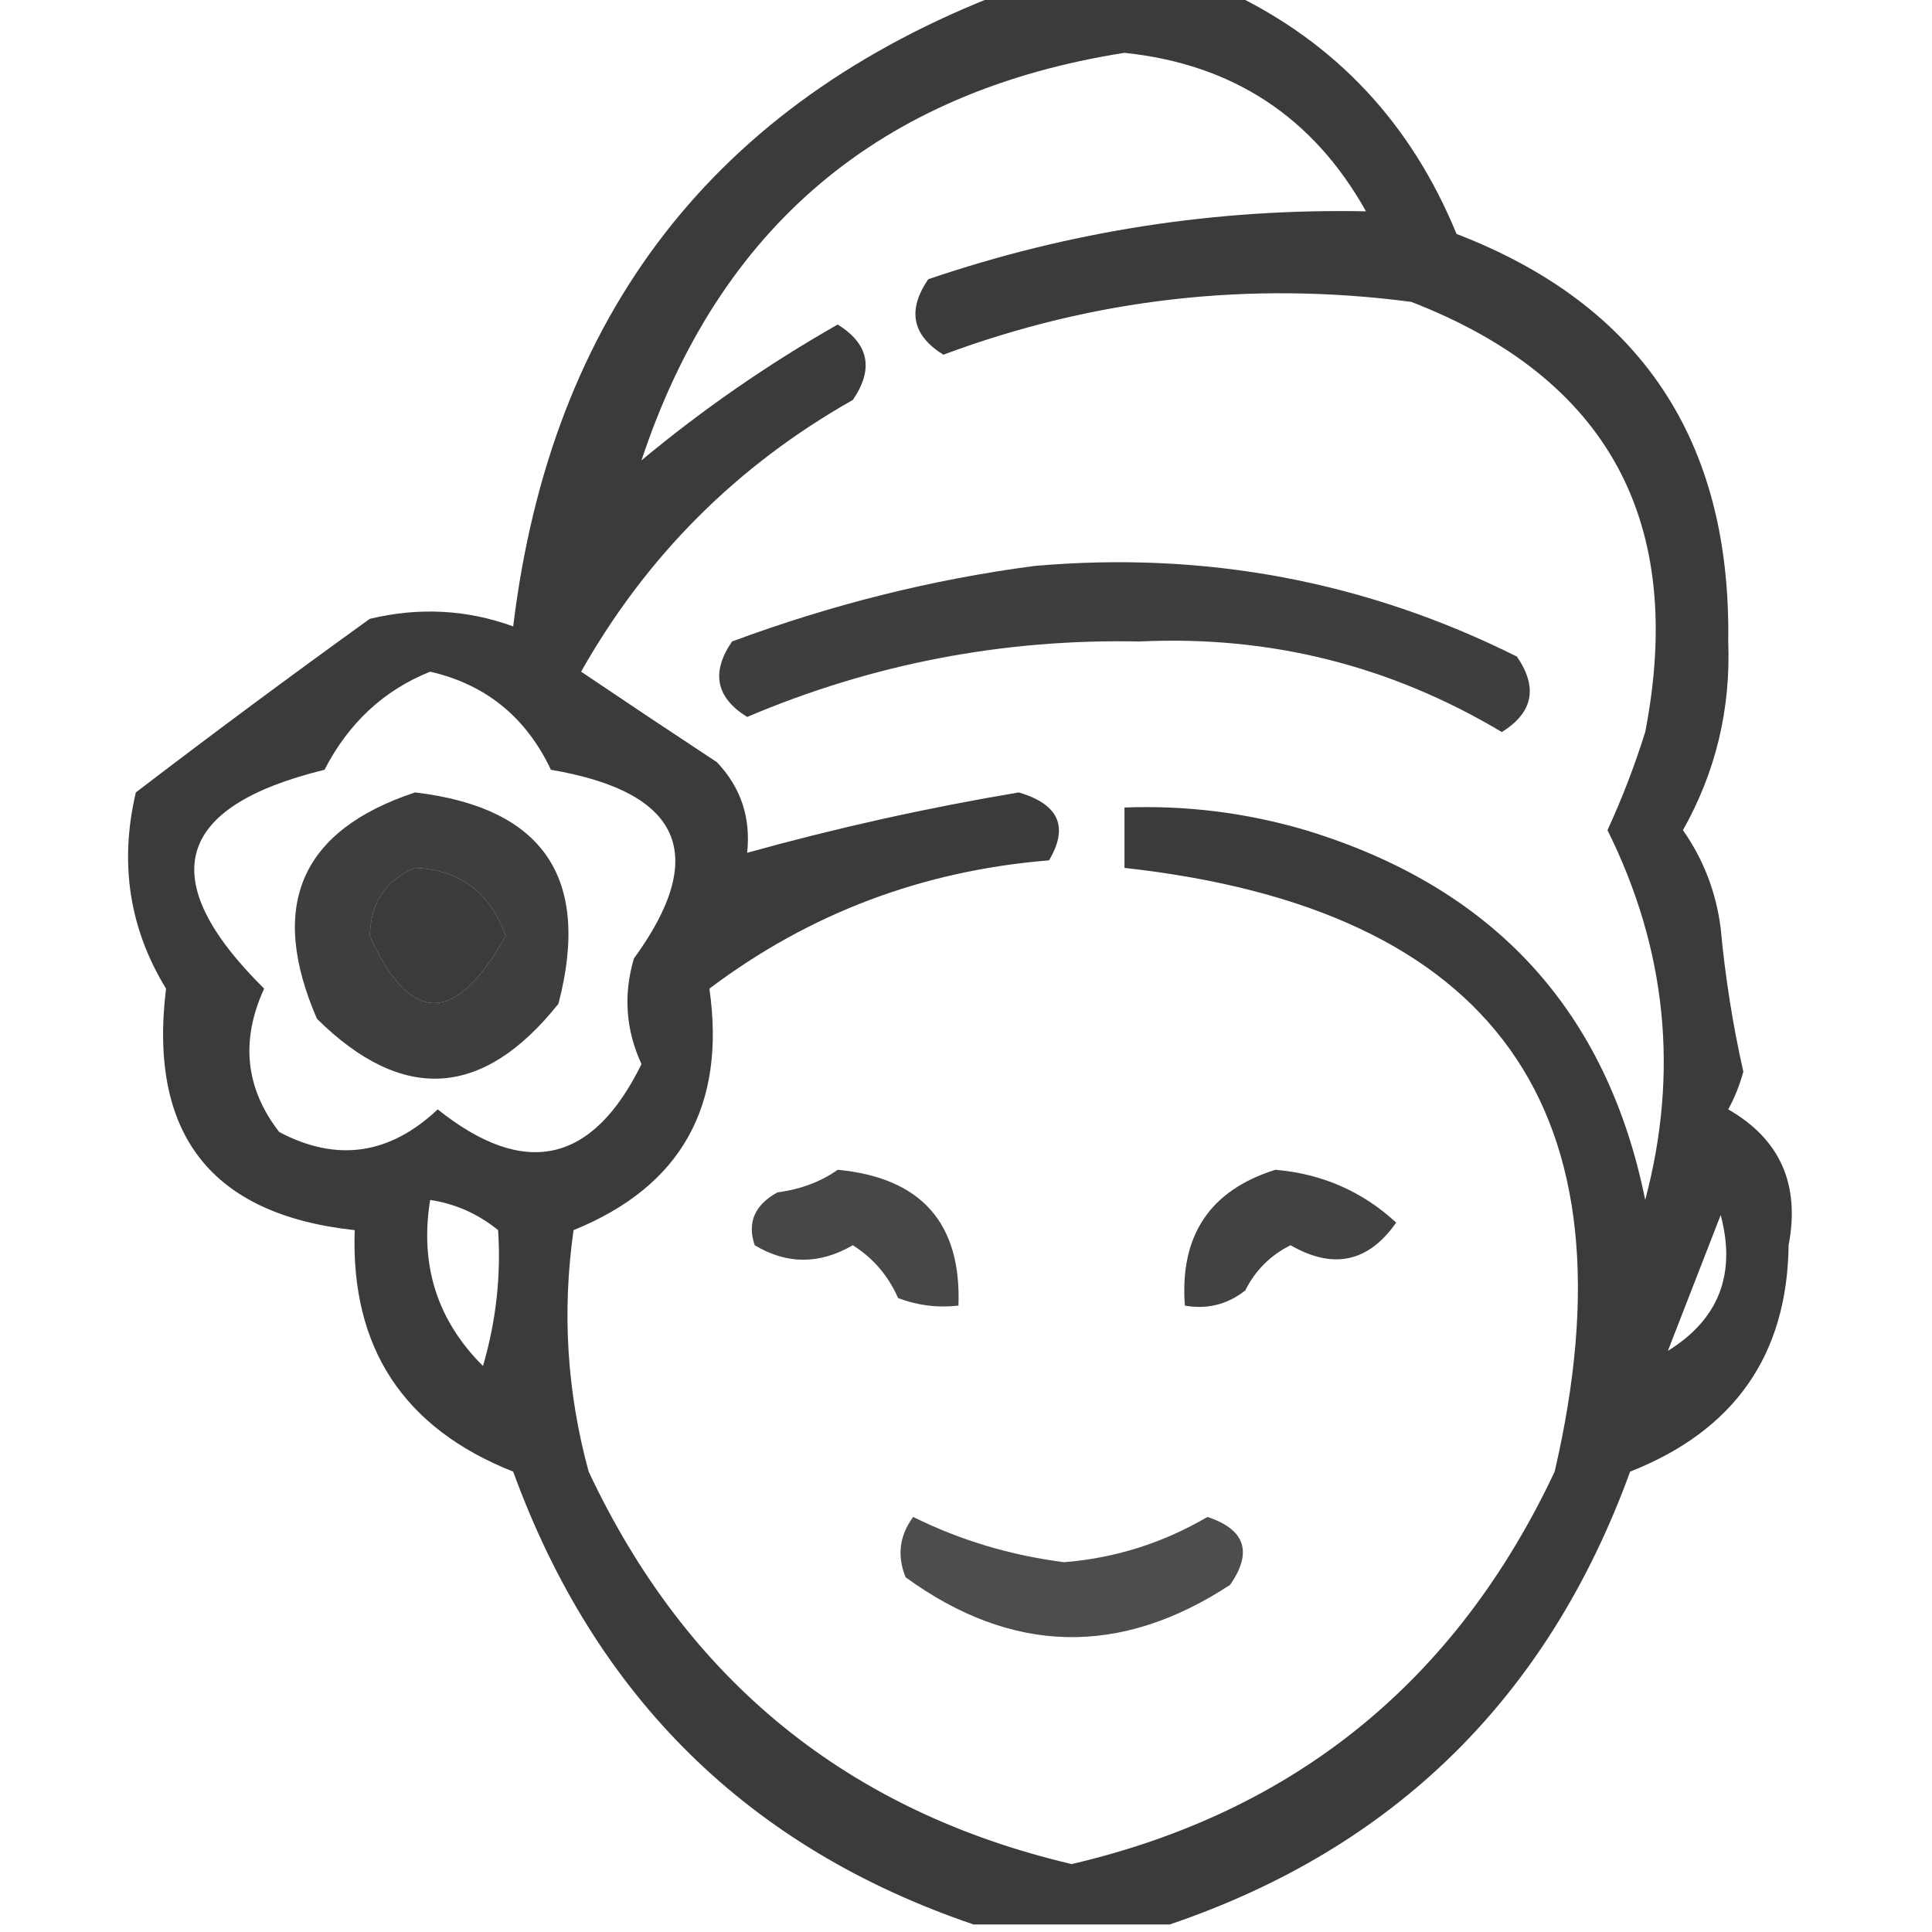 <?xml version="1.0" encoding="UTF-8"?>
<!DOCTYPE svg PUBLIC "-//W3C//DTD SVG 1.1//EN" "http://www.w3.org/Graphics/SVG/1.1/DTD/svg11.dtd">
<svg xmlns="http://www.w3.org/2000/svg" version="1.1" width="128px" height="128px" style="shape-rendering:geometricPrecision; text-rendering:geometricPrecision; image-rendering:optimizeQuality; fill-rule:evenodd; clip-rule:evenodd" xmlns:xlink="http://www.w3.org/1999/xlink">
<g><path style="opacity:0.768" fill="#000000" d="M 66.5,-0.5 C 71.5,-0.5 76.5,-0.5 81.5,-0.5C 88.489,2.827 93.489,8.16 96.5,15.5C 108.695,20.188 114.695,29.188 114.5,42.5C 114.671,46.98 113.671,51.147 111.5,55C 112.863,56.945 113.697,59.112 114,61.5C 114.296,64.706 114.796,67.873 115.5,71C 115.265,71.873 114.931,72.707 114.5,73.5C 117.937,75.471 119.27,78.471 118.5,82.5C 118.409,89.776 114.909,94.776 108,97.5C 102.557,112.444 92.391,122.444 77.5,127.5C 73.167,127.5 68.833,127.5 64.5,127.5C 49.609,122.444 39.443,112.444 34,97.5C 26.728,94.618 23.228,89.284 23.5,81.5C 13.99,80.478 9.823,75.144 11,65.5C 8.564,61.517 7.898,57.184 9,52.5C 14.105,48.596 19.272,44.763 24.5,41C 27.76,40.217 30.927,40.383 34,41.5C 36.51,20.848 47.344,6.848 66.5,-0.5 Z M 42.5,30.5 C 47.628,15.046 58.295,6.046 74.5,3.5C 81.667,4.248 87,7.748 90.5,14C 80.55,13.806 70.883,15.306 61.5,18.5C 60.096,20.547 60.429,22.214 62.5,23.5C 72.513,19.77 82.847,18.603 93.5,20C 106.537,25.05 111.704,34.55 109,48.5C 108.305,50.722 107.472,52.889 106.5,55C 110.412,62.875 111.246,71.041 109,79.5C 106.463,66.956 98.963,58.789 86.5,55C 82.582,53.844 78.582,53.344 74.5,53.5C 74.5,54.833 74.5,56.167 74.5,57.5C 99.066,60.218 108.565,73.552 103,97.5C 96.469,111.374 85.802,120.041 71,123.5C 56.174,120.012 45.507,111.345 39,97.5C 37.562,92.237 37.228,86.904 38,81.5C 45.114,78.615 48.114,73.281 47,65.5C 53.614,60.515 61.114,57.682 69.5,57C 70.82,54.785 70.153,53.285 67.5,52.5C 61.428,53.518 55.428,54.852 49.5,56.5C 49.753,54.173 49.086,52.173 47.5,50.5C 44.458,48.496 41.458,46.496 38.5,44.5C 42.833,36.833 48.833,30.833 56.5,26.5C 57.904,24.453 57.571,22.786 55.5,21.5C 50.873,24.135 46.54,27.135 42.5,30.5 Z M 28.5,44.5 C 32.188,45.349 34.854,47.516 36.5,51C 45.163,52.475 46.996,56.642 42,63.5C 41.289,65.899 41.456,68.232 42.5,70.5C 39.262,77.101 34.762,78.101 29,73.5C 25.809,76.51 22.309,77.01 18.5,75C 16.255,72.104 15.922,68.937 17.5,65.5C 10.199,58.272 11.532,53.438 21.5,51C 23.101,47.893 25.435,45.727 28.5,44.5 Z M 27.5,57.5 C 30.468,57.626 32.468,59.126 33.5,62C 30.192,67.938 27.192,67.938 24.5,62C 24.557,59.791 25.557,58.291 27.5,57.5 Z M 28.5,79.5 C 30.17,79.751 31.67,80.418 33,81.5C 33.201,84.515 32.868,87.515 32,90.5C 28.966,87.486 27.799,83.819 28.5,79.5 Z M 110.5,89.5 C 111.654,86.521 112.82,83.521 114,80.5C 115.041,84.41 113.875,87.41 110.5,89.5 Z"/></g>
<g><path style="opacity:0.757" fill="#000000" d="M 68.5,37.5 C 79.81,36.495 90.477,38.495 100.5,43.5C 101.904,45.547 101.571,47.214 99.5,48.5C 92.114,44.089 84.114,42.089 75.5,42.5C 66.451,42.315 57.785,43.982 49.5,47.5C 47.429,46.214 47.096,44.547 48.5,42.5C 55.094,40.053 61.761,38.387 68.5,37.5 Z"/></g>
<g><path style="opacity:0.756" fill="#000000" d="M 27.5,52.5 C 36.003,53.508 39.169,58.175 37,66.5C 32.005,72.768 26.672,73.102 21,67.5C 17.75,60.01 19.916,55.01 27.5,52.5 Z M 27.5,57.5 C 25.557,58.291 24.557,59.791 24.5,62C 27.192,67.938 30.192,67.938 33.5,62C 32.468,59.126 30.468,57.626 27.5,57.5 Z"/></g>
<g><path style="opacity:0.72" fill="#000000" d="M 55.5,77.5 C 61.032,78.029 63.699,81.029 63.5,86.5C 62.127,86.657 60.793,86.49 59.5,86C 58.845,84.513 57.845,83.347 56.5,82.5C 54.298,83.78 52.132,83.78 50,82.5C 49.493,81.004 49.993,79.837 51.5,79C 53.058,78.79 54.392,78.29 55.5,77.5 Z"/></g>
<g><path style="opacity:0.741" fill="#000000" d="M 84.5,77.5 C 87.597,77.769 90.263,78.935 92.5,81C 90.665,83.629 88.331,84.129 85.5,82.5C 84.167,83.167 83.167,84.167 82.5,85.5C 81.311,86.429 79.978,86.762 78.5,86.5C 78.153,81.86 80.153,78.86 84.5,77.5 Z"/></g>
<g><path style="opacity:0.699" fill="#000000" d="M 60.5,100.5 C 63.61,102.044 66.944,103.044 70.5,103.5C 73.884,103.227 77.05,102.227 80,100.5C 82.5,101.333 83,102.833 81.5,105C 74.207,109.781 67.04,109.615 60,104.5C 59.421,103.072 59.588,101.738 60.5,100.5 Z"/></g>
</svg>
